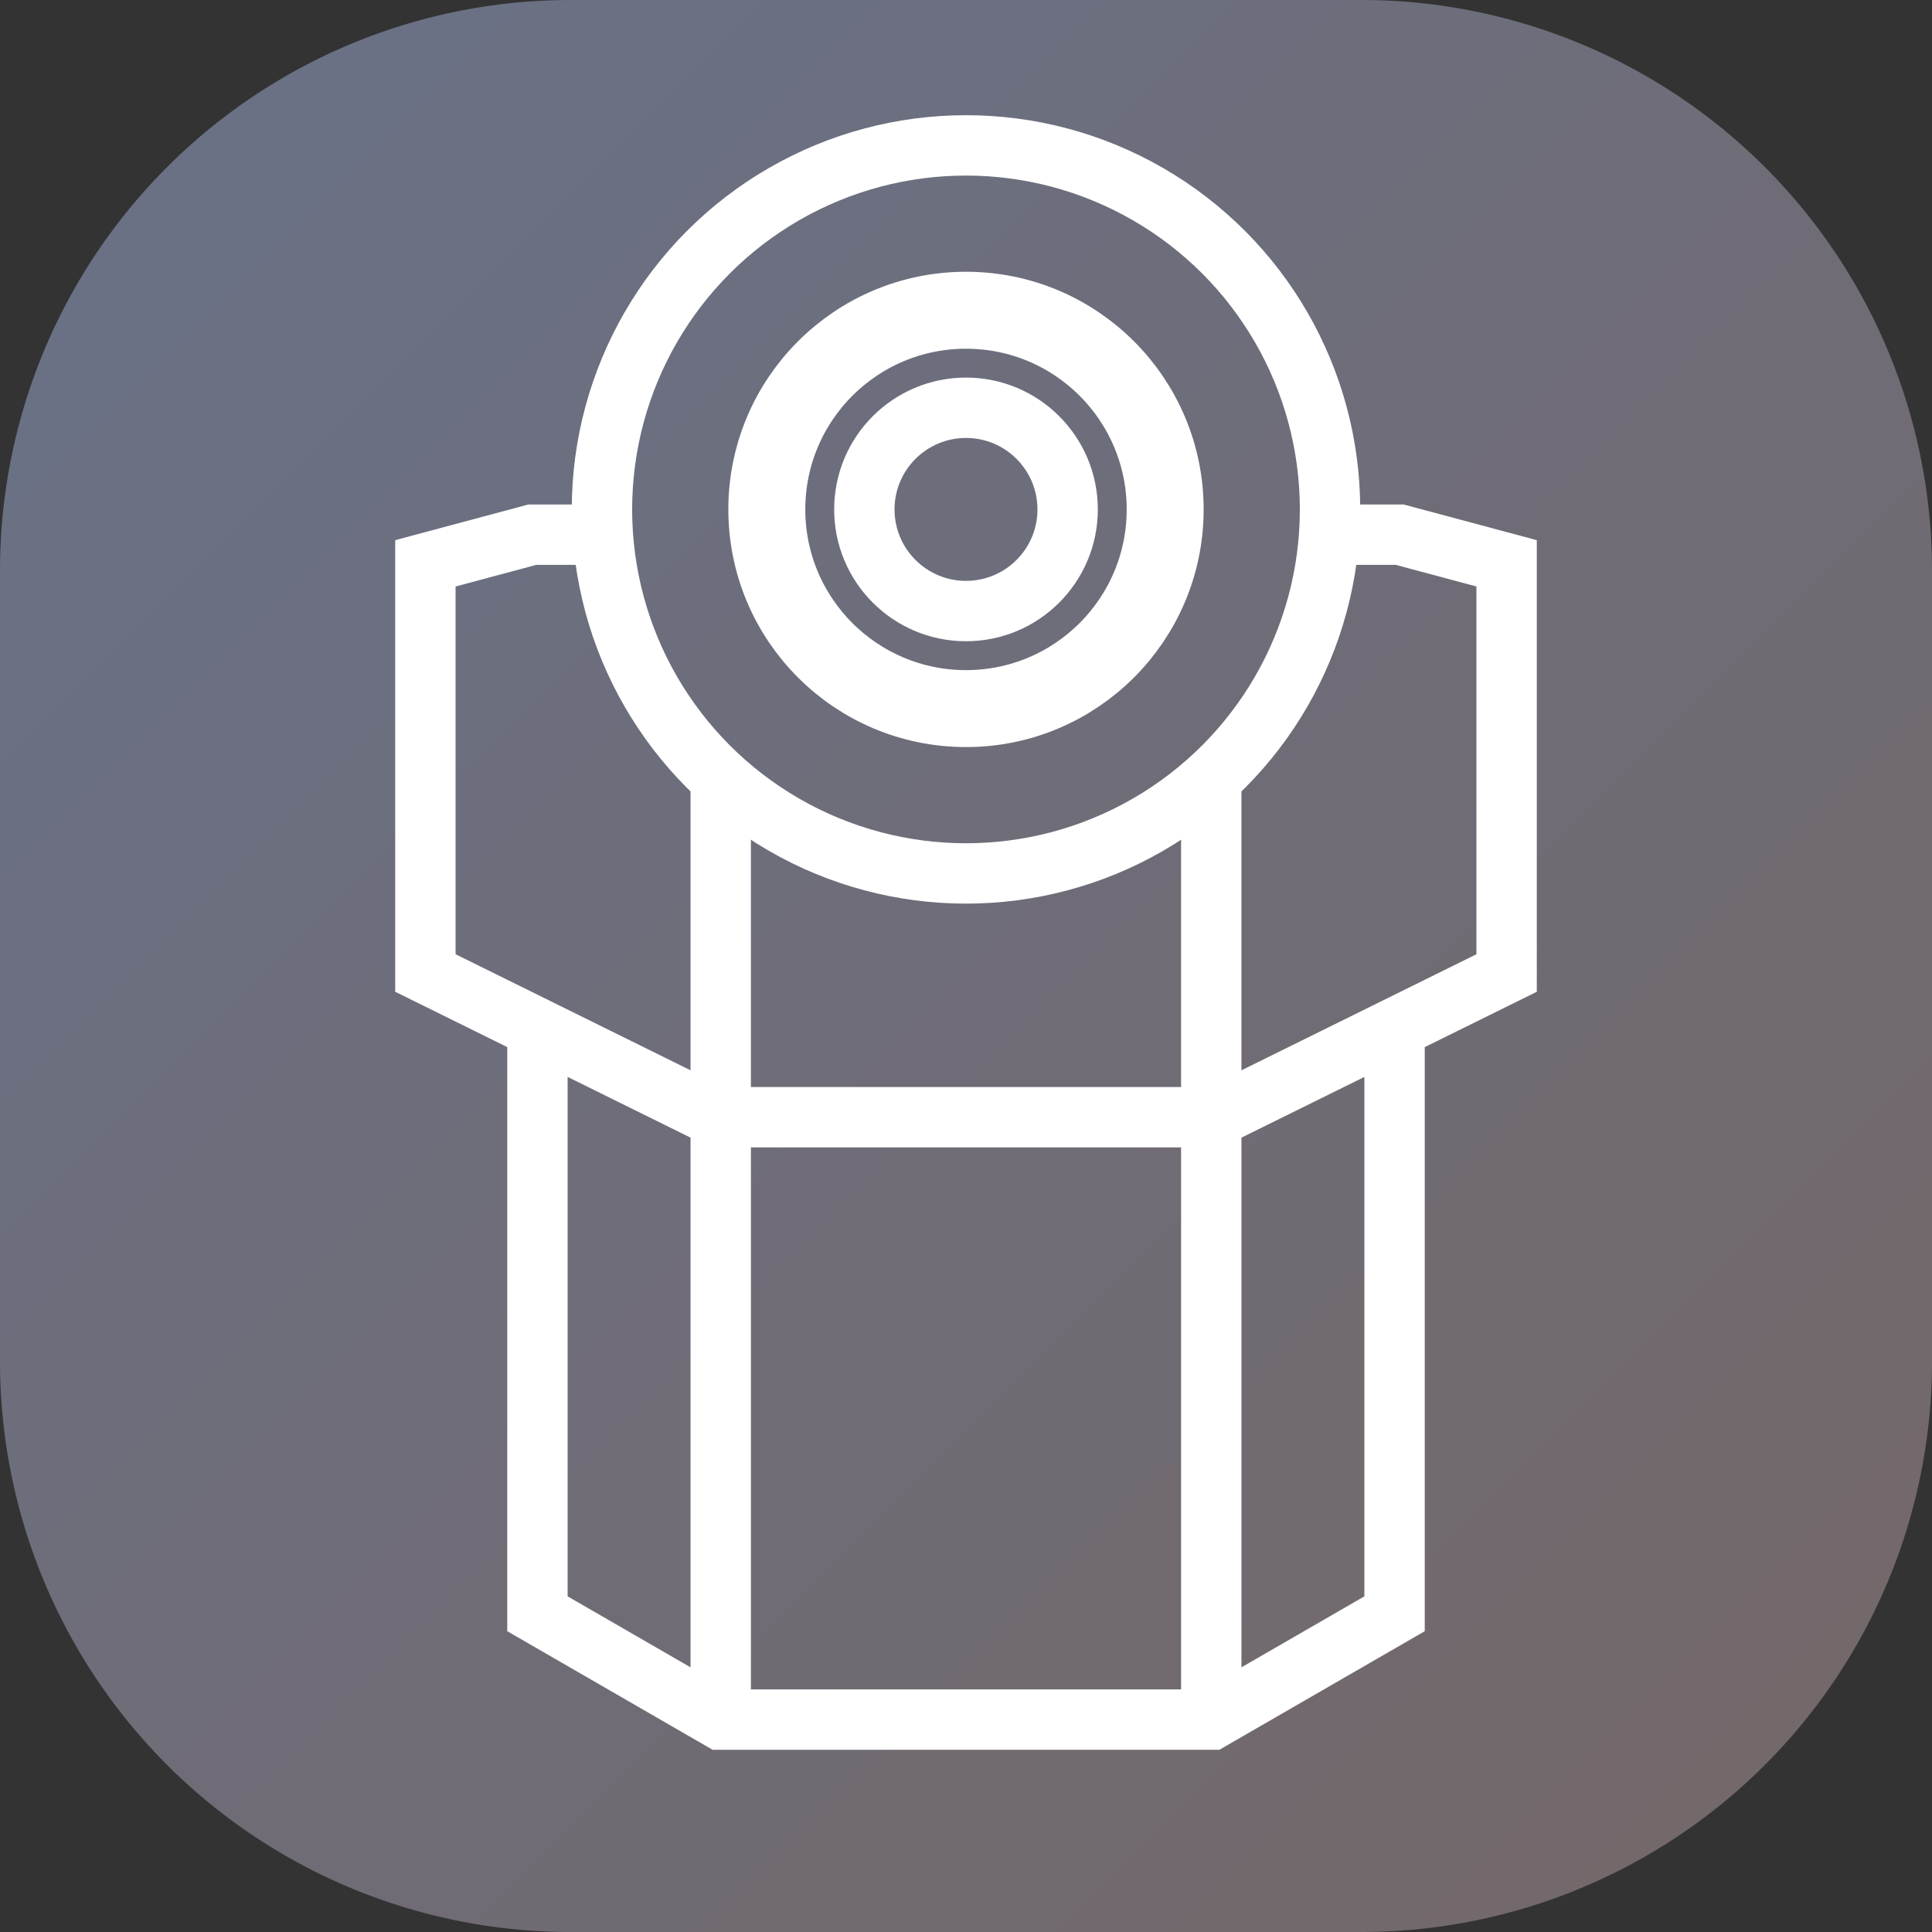 <?xml version="1.0" encoding="UTF-8" standalone="no"?>
<svg
   xmlns:dc="http://purl.org/dc/elements/1.1/"
   xmlns:cc="http://creativecommons.org/ns#"
   xmlns:rdf="http://www.w3.org/1999/02/22-rdf-syntax-ns#"
   xmlns:svg="http://www.w3.org/2000/svg"
   xmlns="http://www.w3.org/2000/svg"
   xmlns:xlink="http://www.w3.org/1999/xlink"
   xmlns:sodipodi="http://sodipodi.sourceforge.net/DTD/sodipodi-0.dtd"
   xmlns:inkscape="http://www.inkscape.org/namespaces/inkscape"
   width="512"
   height="512"
   viewBox="0 0 135.467 135.467"
   version="1.1"
   id="svg8"
   inkscape:export-filename="C:\Users\Nirro\Documents\Code\panopticam\build\icon.png"
   inkscape:export-xdpi="100"
   inkscape:export-ydpi="100"
   inkscape:version="1.0.2-2 (e86c870879, 2021-01-15)"
   sodipodi:docname="icon.svg">
  <rect x="0" y="0" width="135.467" height="135.467" fill="#333333" stroke="none"/>
  <defs
     id="defs2">
    <inkscape:path-effect
       effect="mirror_symmetry"
       start_point="50.535,54.618"
       end_point="50.535,120.574"
       center_point="50.535,87.596"
       id="path-effect975"
       is_visible="true"
       lpeversion="1"
       mode="vertical"
       discard_orig_path="false"
       fuse_paths="false"
       oposite_fuse="false"
       split_items="false" />
    <inkscape:path-effect
       effect="mirror_symmetry"
       start_point="50.535,78.31"
       end_point="50.535,120.574"
       center_point="50.535,99.442"
       id="path-effect915"
       is_visible="true"
       lpeversion="1"
       mode="free"
       discard_orig_path="false"
       fuse_paths="false"
       oposite_fuse="false"
       split_items="false" />
    <inkscape:path-effect
       effect="mirror_symmetry"
       start_point="68.017,37.489"
       end_point="68.017,78.336"
       center_point="68.017,57.912"
       id="path-effect911"
       is_visible="true"
       lpeversion="1"
       mode="vertical"
       discard_orig_path="false"
       fuse_paths="false"
       oposite_fuse="false"
       split_items="false" />
    <inkscape:path-effect
       effect="mirror_symmetry"
       start_point="67.847,37.489"
       end_point="67.847,120.574"
       center_point="67.847,79.032"
       id="path-effect866"
       is_visible="true"
       lpeversion="1"
       mode="vertical"
       discard_orig_path="false"
       fuse_paths="true"
       oposite_fuse="false"
       split_items="false" />
    <linearGradient
       inkscape:collect="always"
       id="linearGradient856">
      <stop
         style="stop-color:#697288;stop-opacity:1"
         offset="0"
         id="stop852" />
      <stop
         style="stop-color:#746767;stop-opacity:1"
         offset="1"
         id="stop854" />
    </linearGradient>
    <inkscape:path-effect
       effect="fillet_chamfer"
       id="path-effect837"
       is_visible="true"
       lpeversion="1"
       satellites_param="F,0,0,1,0,40,0,1 @ F,0,0,1,0,40,0,1 @ F,0,0,1,0,40,0,1 @ F,0,0,1,0,40,0,1"
       unit="px"
       method="auto"
       mode="F"
       radius="40"
       chamfer_steps="1"
       flexible="false"
       use_knot_distance="true"
       apply_no_radius="true"
       apply_with_radius="true"
       only_selected="false"
       hide_knots="false" />
    <linearGradient
       inkscape:collect="always"
       xlink:href="#linearGradient856"
       id="linearGradient858"
       x1="0"
       y1="0"
       x2="135.467"
       y2="135.467"
       gradientUnits="userSpaceOnUse" />
  </defs>
  <sodipodi:namedview
     id="base"
     pagecolor="#ffffff"
     bordercolor="#666666"
     borderopacity="1.0"
     inkscape:pageopacity="0.0"
     inkscape:pageshadow="2"
     inkscape:zoom="1.4"
     inkscape:cx="202.34402"
     inkscape:cy="304.34317"
     inkscape:document-units="px"
     inkscape:current-layer="layer1"
     inkscape:document-rotation="0"
     showgrid="false"
     units="px"
     inkscape:pagecheckerboard="true"
     inkscape:showpageshadow="false"
     borderlayer="false"
     showborder="true"
     inkscape:window-width="1920"
     inkscape:window-height="1017"
     inkscape:window-x="-8"
     inkscape:window-y="-8"
     inkscape:window-maximized="1" />
  <g
     inkscape:label="Capa 1"
     inkscape:groupmode="layer"
     id="layer1">
    <path
       style="fill:url(#linearGradient858);stroke-width:0.606;stroke-linecap:round;stroke-linejoin:round;fill-opacity:1"
       id="rect833"
       width="135.467"
       height="135.467"
       x="0"
       y="0"
       sodipodi:type="rect"
       d="m 40,0 h 55.467 a 40,40 45 0 1 40,40 v 55.467 a 40,40 135 0 1 -40,40 H 40 a 40,40 45 0 1 -40,-40 V 40 A 40,40 135 0 1 40,0 Z"
       inkscape:path-effect="#path-effect837" />
    <path
       style="fill:none;stroke:#ffffff;stroke-width:4.233;stroke-linecap:butt;stroke-linejoin:miter;stroke-miterlimit:4;stroke-dasharray:none;stroke-opacity:1"
       d="M 97.896,72.76 V 113.154 L 85.045,120.574 H 67.847 50.649 L 37.797,113.154 V 72.76"
       id="path860"
       inkscape:path-effect="#path-effect866"
       inkscape:original-d="M 67.846722,120.5744 H 50.648807 L 37.796952,113.15438 V 72.760413"
       transform="translate(-0.113)"
       sodipodi:nodetypes="cccc" />
    <circle
       style="fill:none;fill-opacity:1;stroke:#ffffff;stroke-width:4.233;stroke-linecap:round;stroke-linejoin:round;stroke-opacity:1;stroke-miterlimit:4;stroke-dasharray:none"
       id="path862"
       cx="67.733"
       cy="35.719"
       r="25.525" />
    <circle
       style="fill:none;fill-opacity:1;stroke:#ffffff;stroke-width:5.396;stroke-linecap:round;stroke-linejoin:round;stroke-miterlimit:4;stroke-dasharray:none;stroke-opacity:1"
       id="path862-4"
       cx="67.733"
       cy="35.719"
       r="13.966" />
    <circle
       style="fill:none;fill-opacity:1;stroke:#ffffff;stroke-width:4.233;stroke-linecap:round;stroke-linejoin:round;stroke-opacity:1;stroke-miterlimit:4;stroke-dasharray:none"
       id="path862-4-3"
       cx="67.733"
       cy="35.719"
       r="7.127" />
    <path
       style="fill:none;stroke:#ffffff;stroke-width:4.233;stroke-linecap:butt;stroke-linejoin:miter;stroke-miterlimit:4;stroke-dasharray:none;stroke-opacity:1"
       d="M 67.734,78.336 50.299,78.336 29.827,68.224 V 39.499 l 7.498,-2.009 h 4.139 m 26.269,40.846 17.435,-10e-7 20.472,-10.111 V 39.499 l -7.498,-2.009 h -4.139"
       id="path909"
       sodipodi:nodetypes="cccccc"
       inkscape:path-effect="#path-effect911"
       inkscape:original-d="M 67.733993,78.335562 50.298515,78.335561 29.826819,68.224322 V 39.498509 l 7.49812,-2.009114 h 4.139048" />
    <path
       style="fill:none;stroke:#ffffff;stroke-width:4.233;stroke-linecap:butt;stroke-linejoin:miter;stroke-opacity:1;stroke-miterlimit:4;stroke-dasharray:none"
       d="M 50.535,120.574 V 54.618 M 84.931,120.574 V 54.618"
       id="path973"
       inkscape:path-effect="#path-effect975"
       inkscape:original-d="M 50.535414,120.5744 V 54.617556" />
  </g>
</svg>
